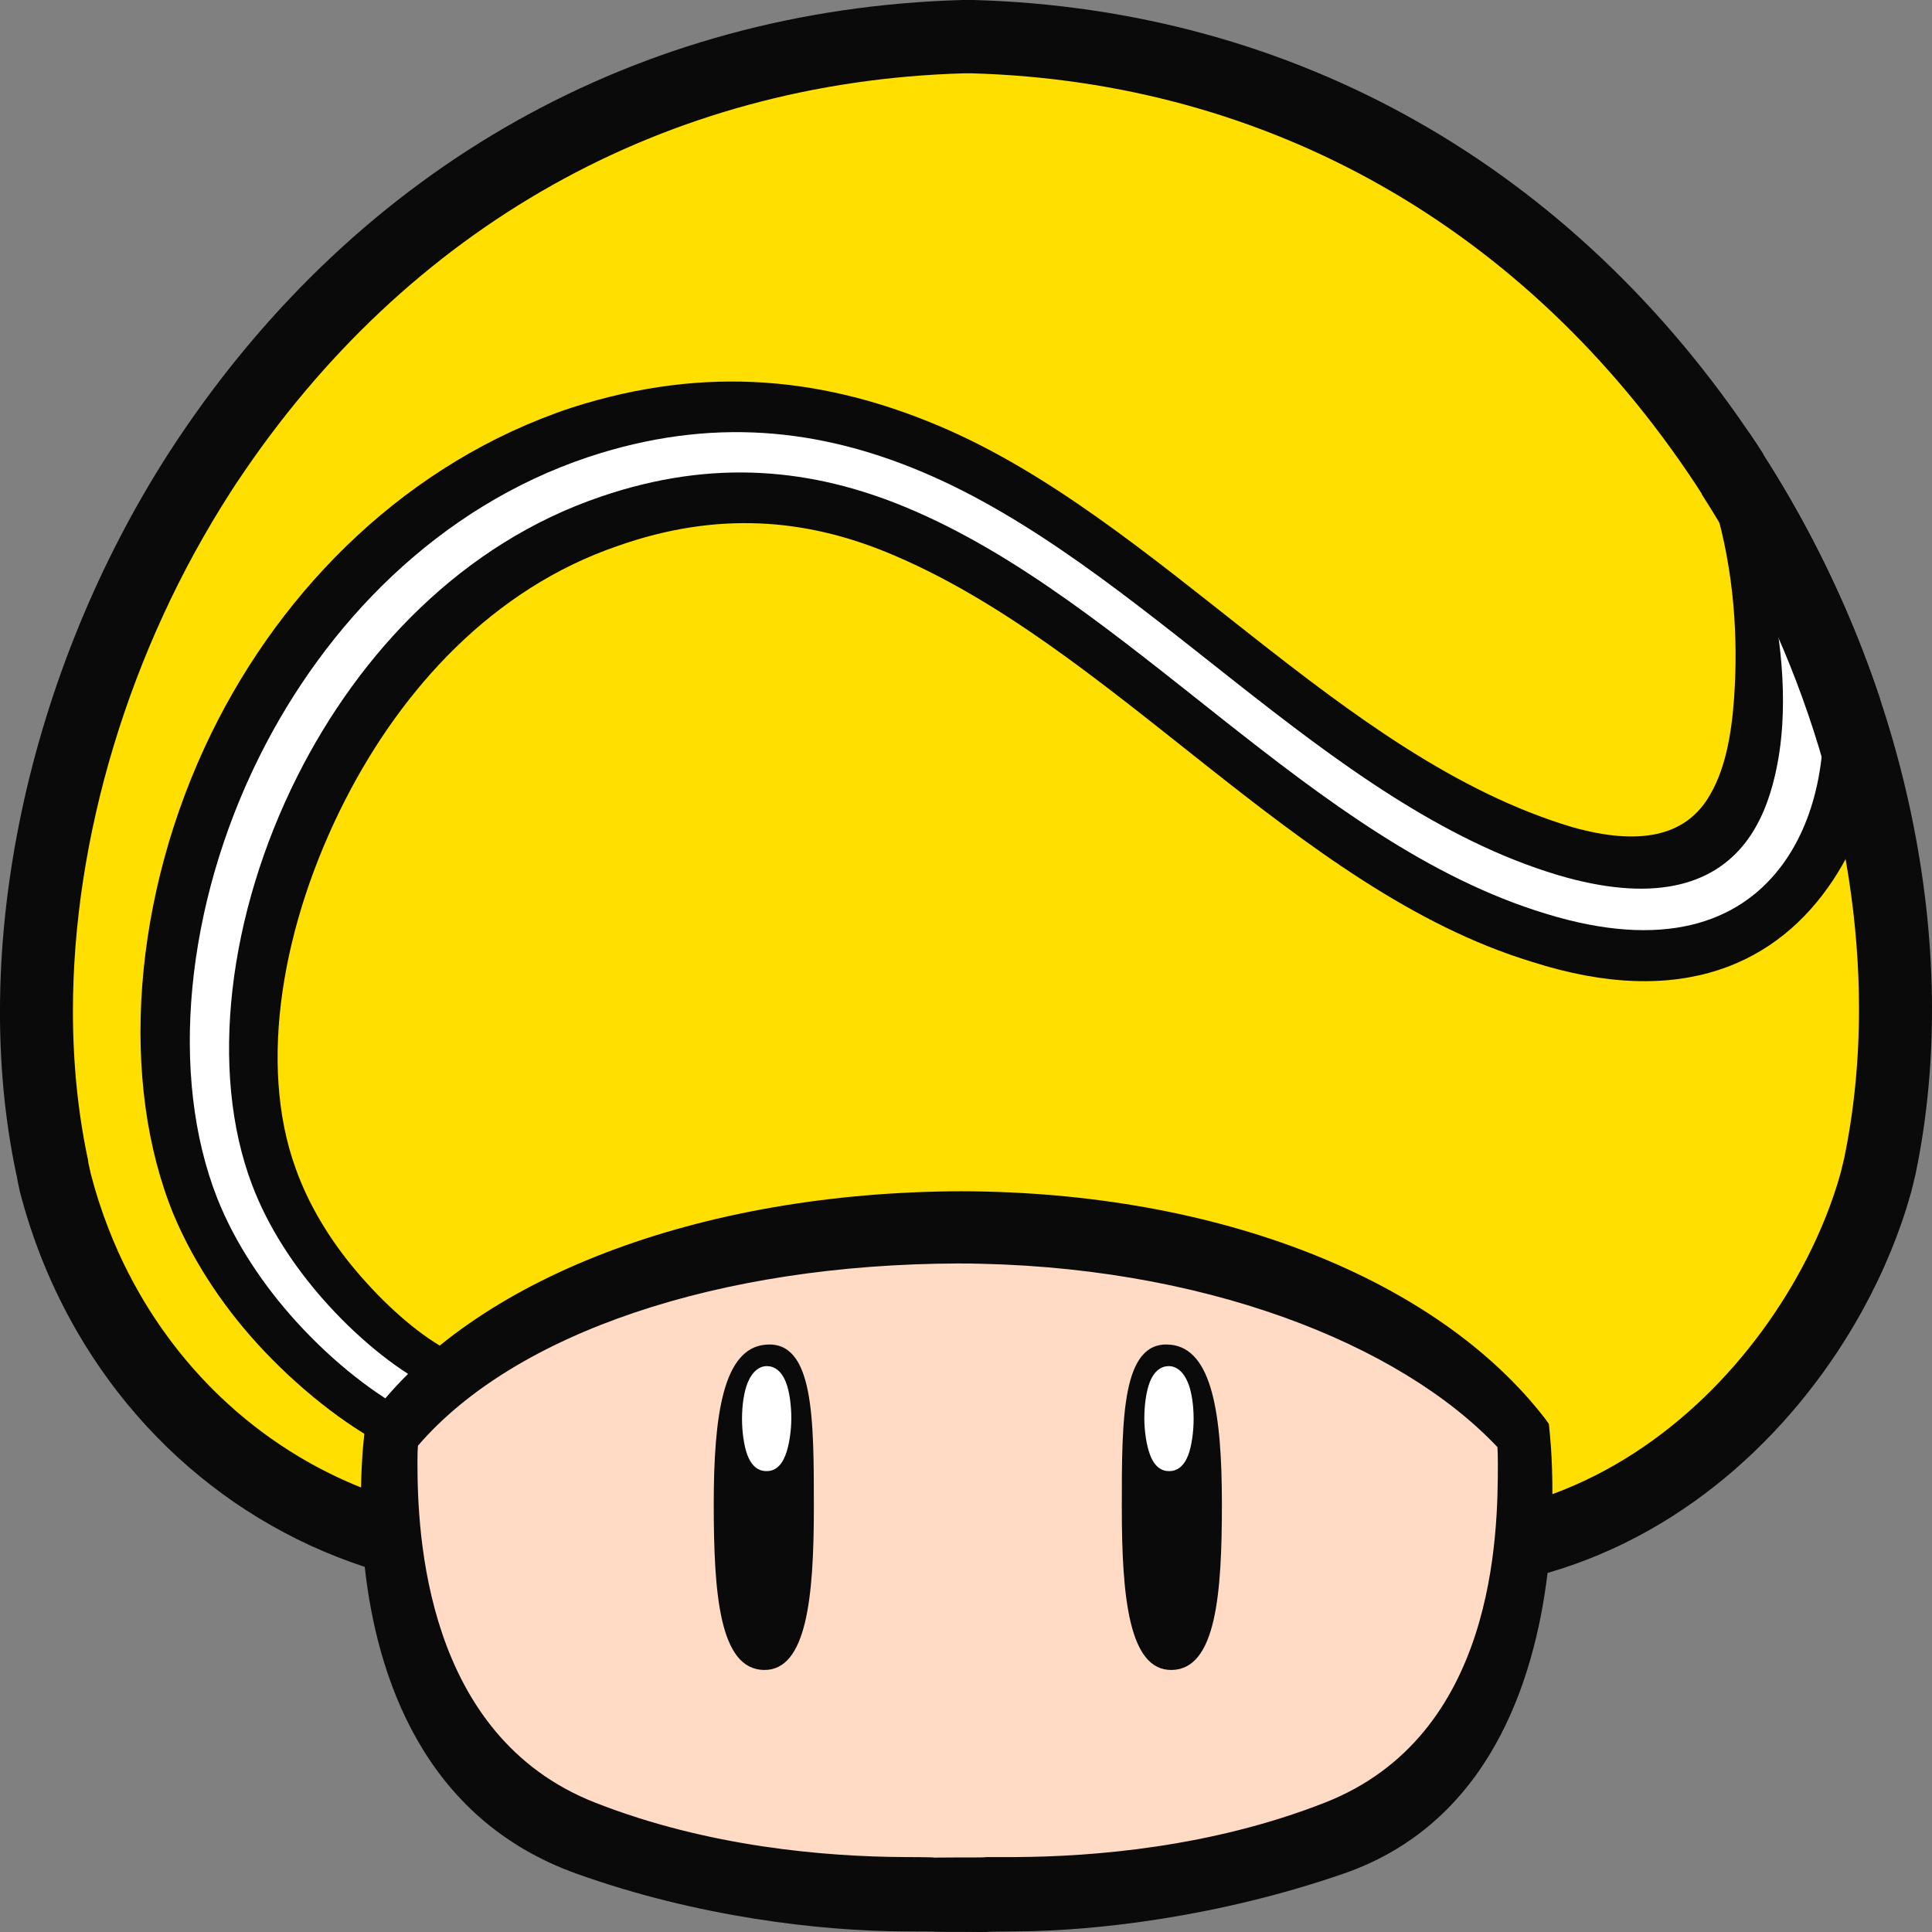 <svg width="35px" height="35px" viewBox="0 0 720 720" version="1.1" xmlns="http://www.w3.org/2000/svg" xmlns:xlink="http://www.w3.org/1999/xlink" xml:space="preserve" xmlns:serif="http://www.serif.com/" style="fill-rule:evenodd;clip-rule:evenodd;stroke-linejoin:round;stroke-miterlimit:2;">
    <rect x="0" y="0" width="720" height="720" fill="#808080" stroke="none"/>
    <g transform="matrix(1,0,0,1,0,-1962)">
        <g id="symbol-yellow" transform="matrix(1,0,0,1,820,681)">
            <rect x="-820" y="1281" width="720" height="720" style="fill:none;"/>
            <clipPath id="_clip1">
                <rect x="-820" y="1281" width="720" height="720"/>
            </clipPath>
            <g clip-path="url(#_clip1)">
                <g id="shape-ext" serif:id="shape ext" transform="matrix(9.091,-3.91433e-18,3.91433e-18,-9.123,-132.769,1712.84)">
                    <path d="M-3.317,28.771L-3.318,28.772L-3.315,28.788L-3.598,29.225C-11.108,40.533 -22.497,46.96 -35.676,47.335L-35.697,47.336L-36.135,47.336L-36.156,47.335C-49.407,46.957 -60.837,40.566 -68.341,29.341C-68.358,29.315 -68.639,28.89 -68.639,28.89C-74.489,19.85 -76.892,8.522 -74.916,-0.681L-74.913,-0.669C-74.883,-0.877 -74.839,-1.093 -74.781,-1.335C-74.25,-3.387 -73.454,-5.306 -72.436,-7.059C-72.435,-7.062 -72.434,-7.063 -72.432,-7.066C-72.026,-7.765 -71.585,-8.437 -71.11,-9.079C-71.109,-9.08 -71.108,-9.082 -71.107,-9.084C-70.873,-9.4 -70.63,-9.711 -70.381,-10.013C-70.372,-10.023 -70.362,-10.034 -70.354,-10.045C-69.854,-10.647 -69.325,-11.22 -68.767,-11.761C-68.757,-11.77 -68.748,-11.779 -68.738,-11.789C-68.465,-12.053 -68.185,-12.309 -67.898,-12.558C-67.877,-12.575 -67.856,-12.593 -67.836,-12.611C-67.259,-13.108 -66.655,-13.573 -66.028,-14.006C-66.008,-14.02 -65.989,-14.033 -65.969,-14.047C-65.663,-14.256 -65.352,-14.456 -65.034,-14.649C-65.001,-14.669 -64.969,-14.688 -64.936,-14.709C-64.291,-15.096 -63.624,-15.45 -62.938,-15.768C-62.909,-15.78 -62.882,-15.794 -62.853,-15.808C-62.519,-15.96 -62.18,-16.104 -61.836,-16.239C-61.793,-16.257 -61.75,-16.272 -61.707,-16.289C-61.356,-16.426 -61.002,-16.554 -60.643,-16.671C-60.151,-21.11 -58.26,-26.954 -51.968,-29.201C-46.978,-30.983 -41.934,-31.548 -38.525,-31.562C-38.518,-31.562 -37.327,-31.567 -37.327,-31.567C-37.303,-31.587 -36.23,-31.582 -36.23,-31.582L-35.174,-31.587C-35.152,-31.567 -33.962,-31.562 -33.962,-31.562C-30.55,-31.548 -25.523,-30.929 -20.514,-29.201C-14.586,-27.156 -12.697,-21.395 -12.155,-16.92C-11.808,-16.819 -11.466,-16.709 -11.129,-16.591C-11.076,-16.572 -11.025,-16.554 -10.974,-16.535C-10.668,-16.425 -10.366,-16.309 -10.069,-16.186C-10.043,-16.174 -10.015,-16.163 -9.988,-16.151C-9.664,-16.015 -9.345,-15.869 -9.031,-15.717C-8.993,-15.698 -8.956,-15.679 -8.918,-15.66C-8.636,-15.521 -8.358,-15.375 -8.085,-15.223C-8.047,-15.202 -8.009,-15.182 -7.971,-15.16C-7.668,-14.99 -7.37,-14.813 -7.079,-14.629C-7.062,-14.618 -7.045,-14.606 -7.027,-14.596C-6.756,-14.423 -6.49,-14.243 -6.229,-14.06C-6.187,-14.031 -6.147,-14.003 -6.106,-13.975C-5.554,-13.58 -5.023,-13.162 -4.515,-12.723L-4.4,-12.623C-3.896,-12.181 -3.413,-11.719 -2.954,-11.239C-2.921,-11.205 -2.889,-11.171 -2.856,-11.137C-2.397,-10.652 -1.963,-10.152 -1.552,-9.639C-1.527,-9.607 -1.503,-9.577 -1.479,-9.546C-1.287,-9.304 -1.101,-9.06 -0.92,-8.813C-0.906,-8.794 -0.893,-8.776 -0.879,-8.757C-0.685,-8.49 -0.496,-8.22 -0.314,-7.947C-0.3,-7.926 -0.287,-7.904 -0.272,-7.884C-0.105,-7.632 0.056,-7.378 0.212,-7.122C0.23,-7.092 0.25,-7.062 0.268,-7.031C0.436,-6.754 0.598,-6.476 0.753,-6.195C0.753,-6.194 0.753,-6.193 0.754,-6.193C1.629,-4.609 2.294,-2.987 2.735,-1.416L2.758,-1.337C2.766,-1.307 2.92,-0.67 2.92,-0.67L2.93,-0.626C4.88,8.689 2.544,19.679 -3.317,28.771" style="fill:none;fill-rule:nonzero;"/>
                    <clipPath id="_clip2">
                        <path d="M-3.317,28.771L-3.318,28.772L-3.315,28.788L-3.598,29.225C-11.108,40.533 -22.497,46.96 -35.676,47.335L-35.697,47.336L-36.135,47.336L-36.156,47.335C-49.407,46.957 -60.837,40.566 -68.341,29.341C-68.358,29.315 -68.639,28.89 -68.639,28.89C-74.489,19.85 -76.892,8.522 -74.916,-0.681L-74.913,-0.669C-74.883,-0.877 -74.839,-1.093 -74.781,-1.335C-74.25,-3.387 -73.454,-5.306 -72.436,-7.059C-72.435,-7.062 -72.434,-7.063 -72.432,-7.066C-72.026,-7.765 -71.585,-8.437 -71.11,-9.079C-71.109,-9.08 -71.108,-9.082 -71.107,-9.084C-70.873,-9.4 -70.63,-9.711 -70.381,-10.013C-70.372,-10.023 -70.362,-10.034 -70.354,-10.045C-69.854,-10.647 -69.325,-11.22 -68.767,-11.761C-68.757,-11.77 -68.748,-11.779 -68.738,-11.789C-68.465,-12.053 -68.185,-12.309 -67.898,-12.558C-67.877,-12.575 -67.856,-12.593 -67.836,-12.611C-67.259,-13.108 -66.655,-13.573 -66.028,-14.006C-66.008,-14.02 -65.989,-14.033 -65.969,-14.047C-65.663,-14.256 -65.352,-14.456 -65.034,-14.649C-65.001,-14.669 -64.969,-14.688 -64.936,-14.709C-64.291,-15.096 -63.624,-15.45 -62.938,-15.768C-62.909,-15.78 -62.882,-15.794 -62.853,-15.808C-62.519,-15.96 -62.18,-16.104 -61.836,-16.239C-61.793,-16.257 -61.75,-16.272 -61.707,-16.289C-61.356,-16.426 -61.002,-16.554 -60.643,-16.671C-60.151,-21.11 -58.26,-26.954 -51.968,-29.201C-46.978,-30.983 -41.934,-31.548 -38.525,-31.562C-38.518,-31.562 -37.327,-31.567 -37.327,-31.567C-37.303,-31.587 -36.23,-31.582 -36.23,-31.582L-35.174,-31.587C-35.152,-31.567 -33.962,-31.562 -33.962,-31.562C-30.55,-31.548 -25.523,-30.929 -20.514,-29.201C-14.586,-27.156 -12.697,-21.395 -12.155,-16.92C-11.808,-16.819 -11.466,-16.709 -11.129,-16.591C-11.076,-16.572 -11.025,-16.554 -10.974,-16.535C-10.668,-16.425 -10.366,-16.309 -10.069,-16.186C-10.043,-16.174 -10.015,-16.163 -9.988,-16.151C-9.664,-16.015 -9.345,-15.869 -9.031,-15.717C-8.993,-15.698 -8.956,-15.679 -8.918,-15.66C-8.636,-15.521 -8.358,-15.375 -8.085,-15.223C-8.047,-15.202 -8.009,-15.182 -7.971,-15.16C-7.668,-14.99 -7.37,-14.813 -7.079,-14.629C-7.062,-14.618 -7.045,-14.606 -7.027,-14.596C-6.756,-14.423 -6.49,-14.243 -6.229,-14.06C-6.187,-14.031 -6.147,-14.003 -6.106,-13.975C-5.554,-13.58 -5.023,-13.162 -4.515,-12.723L-4.4,-12.623C-3.896,-12.181 -3.413,-11.719 -2.954,-11.239C-2.921,-11.205 -2.889,-11.171 -2.856,-11.137C-2.397,-10.652 -1.963,-10.152 -1.552,-9.639C-1.527,-9.607 -1.503,-9.577 -1.479,-9.546C-1.287,-9.304 -1.101,-9.06 -0.92,-8.813C-0.906,-8.794 -0.893,-8.776 -0.879,-8.757C-0.685,-8.49 -0.496,-8.22 -0.314,-7.947C-0.3,-7.926 -0.287,-7.904 -0.272,-7.884C-0.105,-7.632 0.056,-7.378 0.212,-7.122C0.23,-7.092 0.25,-7.062 0.268,-7.031C0.436,-6.754 0.598,-6.476 0.753,-6.195C0.753,-6.194 0.753,-6.193 0.754,-6.193C1.629,-4.609 2.294,-2.987 2.735,-1.416L2.758,-1.337C2.766,-1.307 2.92,-0.67 2.92,-0.67L2.93,-0.626C4.88,8.689 2.544,19.679 -3.317,28.771" clip-rule="nonzero"/>
                    </clipPath>
                    <g clip-path="url(#_clip2)">
                        <g id="path1612" transform="matrix(1,0,0,1,-39.042,45.865)">
                            <path d="M0,0L-7.19,-1.498L-14.23,-4.494L-21.496,-9.437L-26.364,-14.155L-30.259,-19.998L-32.955,-26.439L-34.903,-32.806L-34.679,-40.67L-34.379,-46.512L-31.532,-53.327L-26.589,-58.57L-21.271,-61.566L3.37,-62.315L26.364,-61.417L35.053,-56.398L39.921,-47.636L41.119,-36.7L37.674,-23.368L31.981,-14.155L25.241,-7.564L14.081,-1.647L6.217,0.225L0,0Z" style="fill:rgb(255,223,0);fill-rule:nonzero;"/>
                        </g>
                        <g transform="matrix(0.188,0,0,-0.188,-76.48,48.543)">
                            <path d="M101.521,299.335C95.683,296.081 88.551,289.928 82.086,282.251C76.735,275.895 72.026,268.342 69.157,260.244C60.938,237.644 66.174,207.123 80.009,180.182C92.423,156.006 112.197,134.327 139.395,125.052C161.172,117.393 180.325,119.204 198.004,126.406C247.343,146.507 287.142,199.772 338.716,215.402C371.519,225.907 392.473,215.597 404.366,197.713C409.663,189.746 413.41,179.772 414.42,168.53C416.096,149.863 411.157,127.825 401.819,107.748C399.395,101.381 392.239,98.173 385.849,100.589C379.459,103.005 376.24,110.136 378.664,116.503C382.841,130.56 383.748,145.199 382.822,158.17C382.218,166.633 380.73,174.287 377.011,180.059C371.865,188.043 362.23,190.268 347.561,186.153C296.89,171.075 257.62,119.23 209.444,98.967C185.339,88.828 159.344,85.377 129.233,95.043C93.728,106.813 66.463,133.89 50.856,165.633C33.462,201.01 30.656,241.549 42.625,270.479C47.264,281.435 54.295,291.558 62.222,299.899C71.598,309.766 81.921,317.299 90.089,321.227C96.152,324.371 103.635,322.018 106.79,315.977C109.945,309.936 107.584,302.479 101.521,299.335Z" style="fill:rgb(10,10,10);"/>
                        </g>
                        <g transform="matrix(0.188,3.42114e-49,-3.42114e-49,-0.188,-76.48,48.543)">
                            <path d="M97.438,307.154C90.787,303.631 82.456,297.039 74.994,288.552C68.76,281.46 63.144,273.028 59.687,263.897C50.2,239.021 54.475,204.908 69.602,174.988C83.184,148.122 105.604,124.511 135.762,114.323C160.499,105.894 182.116,108.355 202.096,116.591C251.021,136.76 290.615,189.539 341.865,204.987C367.203,212.738 383.471,207.048 392.8,195.049C396.663,190.081 399.394,183.941 400.917,176.988C401.789,173.004 402.26,168.751 402.374,164.323C402.737,150.12 399.448,134.057 393.565,119.045C392.895,117.218 390.861,116.276 389.027,116.944C387.193,117.612 386.248,119.637 386.919,121.465C391.773,135.668 394.15,150.726 393.327,163.928C393.087,167.783 392.548,171.468 391.743,174.931C390.459,180.455 388.447,185.395 385.397,189.374C377.984,199.047 364.791,202.573 344.412,196.567C293.417,181.31 253.942,128.983 205.352,108.782C183.54,99.714 159.978,96.775 132.866,105.771C100.333,116.66 75.762,141.803 61.263,170.827C45.112,203.158 41.536,240.138 52.095,266.826C56.059,276.774 62.341,285.94 69.314,293.598C77.61,302.71 86.854,309.695 94.172,313.409C95.904,314.307 98.042,313.635 98.944,311.909C99.845,310.183 99.17,308.052 97.438,307.154Z" style="fill:white;"/>
                        </g>
                        <g id="path1616" transform="matrix(1,0,0,1,-39.791,-2.519)">
                            <path d="M0,0L5.992,0L15.204,-2.021L22.919,-5.018L26.064,-7.938L26.964,-11.159L26.215,-16.028L23.968,-21.945L18.575,-25.54L9.512,-27.637L-0.3,-27.187L-9.812,-25.689L-16.553,-21.72L-19.249,-15.279L-20.073,-10.036L-18.725,-7.115L-11.235,-2.621L-5.318,-0.898L0,0Z" style="fill:rgb(255,218,196);fill-rule:nonzero;"/>
                        </g>
                        <g id="path1620" transform="matrix(1,8.21073e-48,8.21073e-48,1,-45.034,-8.437)">
                            <path d="M0,0L-0.674,-1.572L-0.711,-3.146L-0.3,-4.644L0.637,-5.43L1.723,-4.942L2.396,-3.932L2.322,-1.723L2.022,-0.262L1.461,0.524L0.375,0.3L0,0Z" style="fill:white;fill-rule:nonzero;"/>
                        </g>
                        <g id="path1624" transform="matrix(1,8.21073e-48,8.21073e-48,1,-28.669,-8.474)">
                            <path d="M0,0L-0.449,-1.123L-0.486,-2.396L-0.337,-3.67L0.225,-4.831L1.723,-4.868L2.696,-3.782L2.472,-1.872L2.172,-0.262L1.461,0.337L0.562,0.562L0,0Z" style="fill:white;fill-rule:nonzero;"/>
                        </g>
                        <path id="path1640" d="M0,0C-0.014,-0.057 -0.126,-0.521 -0.134,-0.552C-0.141,-0.575 -0.148,-0.605 -0.148,-0.605C-0.47,-1.748 -0.941,-2.938 -1.552,-4.124L-1.553,-4.123C-3.59,-8.074 -7.182,-11.953 -11.955,-13.7C-11.956,-13.701 -11.957,-13.701 -11.957,-13.702C-11.951,-12.167 -12.069,-11.157 -12.073,-11.123L-12.101,-10.833L-12.276,-10.59C-16.64,-4.973 -25.549,-1.354 -36.174,-1.327C-46.926,-1.354 -56.237,-4.897 -60.444,-10.598L-60.62,-10.84L-60.646,-11.13C-60.649,-11.163 -60.771,-12.052 -60.794,-13.428C-61.676,-13.075 -62.524,-12.655 -63.333,-12.174C-63.336,-12.172 -63.339,-12.171 -63.341,-12.169C-63.879,-11.848 -64.399,-11.5 -64.901,-11.125L-64.901,-11.124C-65.653,-10.563 -66.361,-9.942 -67.021,-9.271L-67.032,-9.259C-67.469,-8.813 -67.884,-8.343 -68.276,-7.853C-68.278,-7.85 -68.281,-7.846 -68.283,-7.843C-68.872,-7.104 -69.408,-6.317 -69.886,-5.487C-69.891,-5.479 -69.896,-5.471 -69.899,-5.463C-70.214,-4.915 -70.504,-4.348 -70.767,-3.764C-70.77,-3.755 -70.774,-3.746 -70.777,-3.737C-70.909,-3.443 -71.034,-3.146 -71.151,-2.844C-71.433,-2.122 -71.676,-1.377 -71.874,-0.61C-71.874,-0.607 -71.968,-0.186 -71.968,-0.186L-71.986,-0.052C-72.402,1.887 -72.605,3.93 -72.605,6.03C-72.605,13.091 -70.313,20.787 -66.131,27.251C-65.981,27.478 -65.899,27.602 -65.841,27.695L-65.851,27.676C-58.903,38.069 -48.331,43.987 -36.082,44.34L-35.75,44.34C-23.577,43.99 -13.049,38.039 -6.104,27.582C-6.104,27.581 -5.83,27.16 -5.83,27.16L-5.835,27.147C-1.645,20.646 0.612,13.134 0.612,6.114C0.612,4.02 0.411,1.968 0,0M-21.29,-26.304C-25.921,-28.115 -30.743,-28.509 -33.969,-28.525L-35.174,-28.527C-35.174,-28.547 -36.225,-28.54 -36.23,-28.54C-36.255,-28.54 -37.303,-28.547 -37.303,-28.547C-37.308,-28.527 -38.518,-28.525 -38.518,-28.525C-41.739,-28.509 -46.562,-28.115 -51.191,-26.304C-58.186,-23.576 -58.482,-15.297 -58.482,-12.401C-58.482,-11.988 -58.474,-11.891 -58.461,-11.72C-54.488,-7.119 -46.145,-4.302 -36.298,-4.277C-26.335,-4.302 -18.187,-7.568 -14.209,-11.78C-14.202,-11.951 -14.192,-12.049 -14.192,-12.462C-14.192,-15.358 -14.29,-23.576 -21.29,-26.304M-3.317,28.771L-3.318,28.772L-3.315,28.788L-3.598,29.225C-11.108,40.533 -22.497,46.96 -35.676,47.335L-35.697,47.336L-36.135,47.336L-36.156,47.335C-49.407,46.957 -60.837,40.566 -68.341,29.341C-68.358,29.315 -68.639,28.89 -68.639,28.89C-74.489,19.85 -76.892,8.522 -74.916,-0.681L-74.913,-0.669C-74.883,-0.877 -74.839,-1.093 -74.781,-1.335C-74.25,-3.387 -73.454,-5.306 -72.436,-7.059C-72.435,-7.062 -72.434,-7.063 -72.432,-7.066C-72.026,-7.765 -71.585,-8.437 -71.11,-9.079C-71.109,-9.08 -71.108,-9.082 -71.107,-9.084C-70.873,-9.4 -70.63,-9.711 -70.381,-10.013C-70.372,-10.023 -70.362,-10.034 -70.354,-10.045C-69.854,-10.647 -69.325,-11.22 -68.767,-11.761C-68.757,-11.77 -68.748,-11.779 -68.738,-11.789C-68.465,-12.053 -68.185,-12.309 -67.898,-12.558C-67.877,-12.575 -67.856,-12.593 -67.836,-12.611C-67.259,-13.108 -66.655,-13.573 -66.028,-14.006C-66.008,-14.02 -65.989,-14.033 -65.969,-14.047C-65.663,-14.256 -65.352,-14.456 -65.034,-14.649C-65.001,-14.669 -64.969,-14.688 -64.936,-14.709C-64.291,-15.096 -63.624,-15.45 -62.938,-15.768C-62.909,-15.78 -62.882,-15.794 -62.853,-15.808C-62.519,-15.96 -62.18,-16.104 -61.836,-16.239C-61.793,-16.257 -61.75,-16.272 -61.707,-16.289C-61.356,-16.426 -61.002,-16.554 -60.643,-16.671C-60.151,-21.11 -58.26,-26.954 -51.968,-29.201C-46.978,-30.983 -41.934,-31.548 -38.525,-31.562C-38.518,-31.562 -37.327,-31.567 -37.327,-31.567C-37.303,-31.587 -36.23,-31.582 -36.23,-31.582L-35.174,-31.587C-35.152,-31.567 -33.962,-31.562 -33.962,-31.562C-30.55,-31.548 -25.523,-30.929 -20.514,-29.201C-14.586,-27.156 -12.697,-21.395 -12.155,-16.92C-11.808,-16.819 -11.466,-16.709 -11.129,-16.591C-11.076,-16.572 -11.025,-16.554 -10.974,-16.535C-10.668,-16.425 -10.366,-16.309 -10.069,-16.186C-10.043,-16.174 -10.015,-16.163 -9.988,-16.151C-9.664,-16.015 -9.345,-15.869 -9.031,-15.717C-8.993,-15.698 -8.956,-15.679 -8.918,-15.66C-8.636,-15.521 -8.358,-15.375 -8.085,-15.223C-8.047,-15.202 -8.009,-15.182 -7.971,-15.16C-7.668,-14.99 -7.37,-14.813 -7.079,-14.629C-7.062,-14.618 -7.045,-14.606 -7.027,-14.596C-6.756,-14.423 -6.49,-14.243 -6.229,-14.06C-6.187,-14.031 -6.147,-14.003 -6.106,-13.975C-5.554,-13.58 -5.023,-13.162 -4.515,-12.723L-4.4,-12.623C-3.896,-12.181 -3.413,-11.719 -2.954,-11.239C-2.921,-11.205 -2.889,-11.171 -2.856,-11.137C-2.397,-10.652 -1.963,-10.152 -1.552,-9.639C-1.527,-9.607 -1.503,-9.577 -1.479,-9.546C-1.287,-9.304 -1.101,-9.06 -0.92,-8.813C-0.906,-8.794 -0.893,-8.776 -0.879,-8.757C-0.685,-8.49 -0.496,-8.22 -0.314,-7.947C-0.3,-7.926 -0.287,-7.904 -0.272,-7.884C-0.105,-7.632 0.056,-7.378 0.212,-7.122C0.23,-7.092 0.25,-7.062 0.268,-7.031C0.436,-6.754 0.598,-6.476 0.753,-6.195C0.753,-6.194 0.753,-6.193 0.754,-6.193C1.629,-4.609 2.294,-2.987 2.735,-1.416L2.758,-1.337C2.766,-1.307 2.92,-0.67 2.92,-0.67L2.93,-0.626C4.88,8.689 2.544,19.679 -3.317,28.771M-26.888,-12.11C-27.071,-12.584 -27.354,-12.759 -27.667,-12.76C-27.981,-12.761 -28.259,-12.585 -28.445,-12.107C-28.591,-11.737 -28.683,-11.136 -28.685,-10.618C-28.687,-10.088 -28.609,-9.497 -28.461,-9.122C-28.276,-8.66 -27.989,-8.471 -27.682,-8.47C-27.37,-8.469 -27.074,-8.699 -26.888,-9.167C-26.739,-9.539 -26.665,-10.087 -26.664,-10.612C-26.662,-11.133 -26.743,-11.738 -26.888,-12.11M-27.624,-7.594C-29.611,-7.41 -29.608,-10.586 -29.608,-14.25C-29.608,-17.913 -29.313,-20.9 -27.569,-20.882C-25.74,-20.861 -25.505,-17.771 -25.505,-14.11C-25.505,-10.447 -25.897,-7.752 -27.624,-7.594M-43.396,-12.107C-43.582,-12.585 -43.859,-12.761 -44.174,-12.76C-44.486,-12.759 -44.77,-12.584 -44.953,-12.11C-45.098,-11.738 -45.179,-11.133 -45.177,-10.612C-45.176,-10.087 -45.102,-9.539 -44.953,-9.167C-44.767,-8.699 -44.471,-8.469 -44.159,-8.47C-43.852,-8.471 -43.564,-8.66 -43.38,-9.122C-43.23,-9.497 -43.154,-10.088 -43.156,-10.618C-43.158,-11.136 -43.25,-11.737 -43.396,-12.107M-44.217,-7.594C-45.943,-7.752 -46.336,-10.447 -46.336,-14.11C-46.336,-17.771 -46.101,-20.861 -44.271,-20.882C-42.527,-20.9 -42.232,-17.913 -42.232,-14.25C-42.232,-10.586 -42.229,-7.41 -44.217,-7.594" style="fill:rgb(10,10,10);fill-rule:nonzero;"/>
                    </g>
                </g>
            </g>
        </g>
    </g>
</svg>
